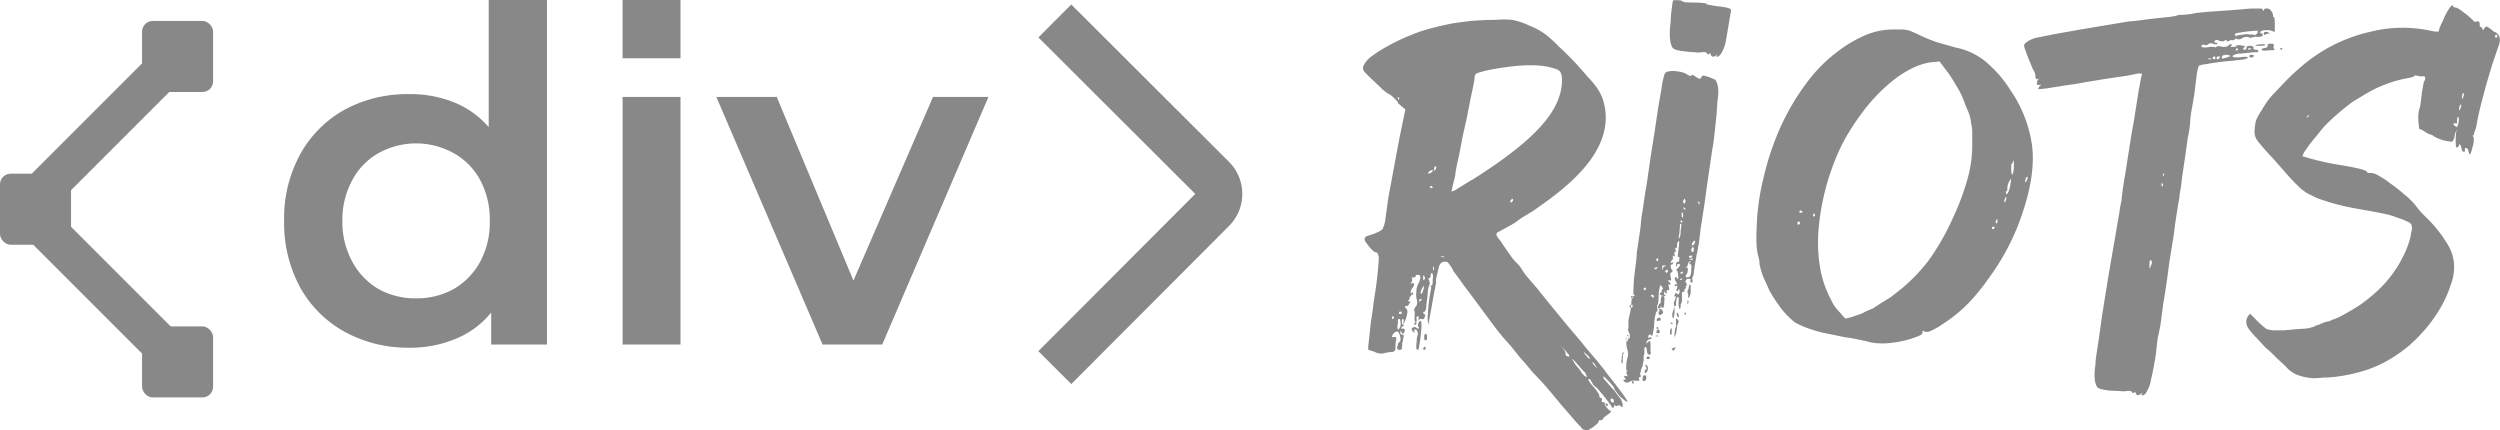<svg xmlns="http://www.w3.org/2000/svg" viewBox="0 0 703.9 121.2"><path d="M297 103.5 341.4 59a6.2 6.2 0 0 0 0-8.8L297 5.9" fill="none" stroke="#888" stroke-width="13.1"/><path d="M55.8 9.9 11.4 54.3a6.2 6.2 0 0 0 0 8.8l44.4 44.4" fill="none" stroke="#888" stroke-width="11.1"/><g fill="#888"><rect height="20" rx="3" width="20" x="40" y="5.9"/><rect height="20" rx="3" width="20" y="48.9"/><rect height="20" rx="3" width="20" x="40" y="91.9"/><path d="M154 0V97h-15.7v-9a25.1 25.1 0 0 1-10 7.4 33.1 33.1 0 0 1-13 2.5A37.1 37.1 0 0 1 97 93.4a32 32 0 0 1-12.5-12.5A38 38 0 0 1 80 62a37.3 37.3 0 0 1 4.6-18.7A32.1 32.1 0 0 1 97 30.9a37.1 37.1 0 0 1 18.1-4.4 33 33 0 0 1 12.7 2.3 25.3 25.3 0 0 1 9.8 7V0zM117.2 84a21.3 21.3 0 0 0 10.5-2.6 19.8 19.8 0 0 0 7.5-7.7 23.3 23.3 0 0 0 2.7-11.5 23.3 23.3 0 0 0-2.7-11.5 18.9 18.9 0 0 0-7.5-7.6 21.8 21.8 0 0 0-21.1 0 18.9 18.9 0 0 0-7.4 7.6 23.3 23.3 0 0 0-2.8 11.5 23.3 23.3 0 0 0 2.8 11.5 19.8 19.8 0 0 0 7.4 7.7 21.3 21.3 0 0 0 10.6 2.6zm58.1-56.7h16.3V97h-16.3zm103 0L248.4 97h-16.8l-29.9-69.7h17l21.6 51.7 22.4-51.7zM398.8 91.1a.4.4 0 0 0-.2.3l-.1.1c-.1 0-.3-.1-.3-.4s.2-.3.4-.3.4.1.2.3zm.5 0q1.1-2 .9 1.3a40.2 40.2 0 0 1-.6 4.9q-.1 1.2-.4 1.2c-.4 0-.5-.5-.4-1.7a7.4 7.4 0 0 0 .1-1.4 10 10 0 0 1 .3-1.2c0-.9-.2-1.3-.6-1.4h-.5l.2.7c.2.4.2.5 0 .1a1 1 0 0 1-.8-1q0-.3.4-.4c.4-.2.7-.1.9.1a.4.4 0 0 1 .2.2h.5v-.3a1 1 0 0 1-.2-1zm1.7 6.6q.4-.2.4.4a.4.4 0 0 1-.4.4.3.3 0 0 1-.3-.3.8.8 0 0 1 .3-.5zm51.1 16.3c-.2-.3-.1-.4.2-.4a.4.4 0 0 1 .4.4.4.4 0 0 1-.1.3.5.5 0 0 1-.5-.3zM401.4 94c.3 0 .4.3.4 1s-.1.8-.4.8-.4-.2-.4-.8.1-1 .4-1zm50.6 10.6q6.4 8 6.2 8.5c0 .1-.3 0-.8-.4a12.6 12.6 0 0 1-1.2-1 12.8 12.8 0 0 1-1.1-1.4 2.2 2.2 0 0 1-.6-1 3.6 3.6 0 0 0-.7-1 18.6 18.6 0 0 0-1.5-1.6l-.9-.9a2 2 0 0 1-.4-.5c.6.7.7 1 .4 1 0 0 0 .2.3.5a10 10 0 0 1 .7.8l1.4 1.6a11.5 11.5 0 0 1 1.4 1.7l1.1 1.4a4.3 4.3 0 0 1 .6 1.8c0 .3 0 .5-.2.5s0 0-.4-.3a.8.8 0 0 0-1 0c-.2.1-.5 0-.7-.4l-.1.2a.6.6 0 0 1-.4.7c-.2 0-.3 0-.3-.3a54 54 0 0 0-4.2-5.3 3.7 3.7 0 0 1-1.3-1.4l-.4-.7c0-.2-.3-.4-.5-.4-.5 0 0 .8 1.5 2.5a9.7 9.7 0 0 1 1.4 2c0 .7.2 1 .6.8.1 0 .2.3.1.8q-.1.6.4.4c.3 0 .4 0 .4.2v.5l.6.9.7.7c.2.2.3.2.4.1s.2 0 0 .3c0 .2-.1.4-.4.5l-.8.6c-.7.5-1 .8-1 1s-.2.3-.6.3-.6.1-.6.4-.2.4-.5.7a9.5 9.5 0 0 1-1 .8 7.1 7.1 0 0 1-1.1.7c-.4.3-.6.4-.7.3l-.8-.2c-.2 0-.6-.3-1.1-1a28.6 28.6 0 0 1-2-2.2l-3.3-3.8-4-4.8q-2-2.3-4-4.3l-2.5-3a20.1 20.1 0 0 1-1.8-2.1l-2.1-2.6q-1.9-2-4-4.7l-6-8.1-3-4-1.8-2.5-1.2-1.6a8 8 0 0 0-.5-1c-.7-1-1.1-1.6-1.4-1.6s-.8-.1-1.4.2a2.7 2.7 0 0 0-.8 1.4l-.8 3.4a5.9 5.9 0 0 1 0 1.2 4.3 4.3 0 0 0-.2 1l-.4 2-.6 3.4-.6 3.3c-.2 1-.1 1.5-.1 1.6a.1.1 0 0 1-.1.1 5 5 0 0 1-.3-2.4 51.5 51.5 0 0 1 1-8c-.3-.3-.3-.5.1-.5.2 0 .3-.5.3-1.7.2-1.2 0-1.8-.3-1.8-.2 0-.3.3-.3.7s-.1.7-.4.7-.2.3 0 .7c.2.7.2 1 .1 1.1a7.3 7.3 0 0 0-.5 2.3 30.9 30.9 0 0 1-.4 3.3c0 1.2-.2 2-.6 2.1s-.4.4 0 .6.3.5.1 1-.4.6-.7.4a1.4 1.4 0 0 0-1 .3c0 .2 0 .2-.1.1a1.2 1.2 0 0 1 .1-.4c.1-.6 0-.8-.2-.8-.4.2-.5.5-.3 1 0 .4-.1.7-.3.7s-.4-.6-.3-1.7 0-1.6-.1-1.5-.1-.4.3-1a2 2 0 0 0 .4-2.1 6.4 6.4 0 0 1-.1-2.4 4.3 4.3 0 0 1 .6-2.2 4.4 4.4 0 0 0 .5-1.7.6.6 0 0 0-.7-.7c-.4 0-.6 0-.6.3s-.2.4-.7.4-.5.1-.3.4a1.4 1.4 0 0 1-.2 1q-.6.6 0 .3a.5.5 0 0 1 .7.1c.1.2 0 .5-.2.9a3.2 3.2 0 0 0-.7 1.2c0 .6 0 .8.2.6.3-.4.5-.4.5 0a.4.4 0 0 1-.4.4l-.6.7a1.3 1.3 0 0 1-.1.6 1.6 1.6 0 0 0-.3.4c0 .2.1.3.3.2.4-.2.4 0 0 .6a1 1 0 0 1-1 .7c-.3 0-.3.2 0 .6.5.2.6.9.3 2a9.6 9.6 0 0 1-.7 2c-.4.4-.5.4-.3 0s.2-.7 0-1c-.3 0-.4.3-.4.8s.1.8.4.8.3.2-.3.6c-.4.4-.4.5-.3.5.9 0 1.2.2 1 .7-.3 1-.7 1-1 0 0-.2-.1-.1-.2.3s.1.7.5.7.6.3.3.9a3.4 3.4 0 0 1-.1.8 4.3 4.3 0 0 0-.2 1 3 3 0 0 1-.1 1v.4c0 .1-.3.2-.7.2s-.7-.2-.6-.9a1.3 1.3 0 0 0 .2-.5.6.6 0 0 1 .2-.6c.6-.4.7-1.1.3-2.2s-.8-1.3-1.7-.4a1.6 1.6 0 0 0-.5 1h.7c.5-.1.6.1.5.8a12.1 12.1 0 0 0-.2 2.4 1 1 0 0 1-1.2 1 12.7 12.7 0 0 0-2.2.4 4 4 0 0 1-2.6-.5l-1.6-.5a3.4 3.4 0 0 1 0-1.4l.7-6.6a64.9 64.9 0 0 0 .7-4.9l.3-2c.5-3.1.8-5.7 1-7.9s.3-3.5.1-3.8c-.2-.5-.3-.8-.5-.8a1.7 1.7 0 0 1-.9-.4 11.9 11.9 0 0 1-1-1l-1-1.3a2.6 2.6 0 0 1-.5-1 1 1 0 0 1 .4-.8 14.5 14.5 0 0 1 2.1-.7c1.7-.7 2.6-1.2 2.7-1.7a8.7 8.7 0 0 0 .7-2.8l.8-5.7 1.5-8.1L394 39l1.7-8.2-1.1-.9a4.6 4.6 0 0 0-.7-.6c-.2-.1-.3-.3-.3-.4s-.3-.6-1-1.2a5.3 5.3 0 0 0-1.7-1.3 19 19 0 0 1-1.5-1.1l-2.5-2.4A36 36 0 0 1 384 20a1.7 1.7 0 0 1-.1-1.5A7.1 7.1 0 0 1 386 16a35.6 35.6 0 0 1 4.7-3 52 52 0 0 1 6-2.9 43.9 43.9 0 0 1 6.5-2.2q2.6-.7 5.7-1.3a72.6 72.6 0 0 1 12.3-1 23.5 23.5 0 0 1 4.6 0 20.3 20.3 0 0 1 5 1.7 19.3 19.3 0 0 1 4.9 2.8 36.3 36.3 0 0 1 3.2 3 87.1 87.1 0 0 1 8.1 8.5 26.3 26.3 0 0 1 2.4 2.8 13 13 0 0 1 2 3.9 17.4 17.4 0 0 1 .7 4q.3 6.3-4.2 12.6-4.4 6.2-14 12.9l-2.4 1.7-3 1.8c-1 .7-1.7 1.3-2.6 1.8l-1.8 1-2 1.1a1.3 1.3 0 0 0-.8.7 2.4 2.4 0 0 0 .5 1.1 12.7 12.7 0 0 1 1.3 1.8l2.1 3c.8 1.2 1.6 2 2.3 2.7s1.3 2 2.3 3.2l3 3.5 3.7 4.6 4.6 5.6L445 96a133 133 0 0 0 4.7 5.6 86 86 0 0 0 2.4 3zm-58.1-76.7.1-.3c0-.1-.1-.2-.4-.2s-.2 0 0 .2c0 .3.1.5.3.5zm-1.4 61.6c0-.3-.1-.4-.3-.4s-.3.1-.3.4a.4.4 0 0 0 .2.3s.2 0 .4-.3zm1.7 2.7a2.7 2.7 0 0 0 .1-1.6q0-.8-.3-.8a.4.4 0 0 0-.4.4v.6a4 4 0 0 1-.1.8c-.1.6 0 1 .1 1.1s.4 0 .5-.5zm0-3.8c.3 0 .5 0 .5-.3a.4.4 0 1 0-.8 0c-.1.2 0 .3.3.3zm6-3.9c.2-.2.1-.3-.2-.3s-.4.1-.4.3v.3a.1.1 0 0 0 .1.1q.2 0 .5-.4zm.7-3.4v-.7l-.3.5a2.8 2.8 0 0 0-.6 1.4c0 .4.1.6.3.4a5.4 5.4 0 0 0 .6-1.6zm.1-2.3c.3-.5.3-.8 0-1-.2-.5-.3-.4-.3.3s.1.9.3.7zm1.5-30.6c-.3.3-.5.6-.4.7a2.5 2.5 0 0 0 1-.4c.3-.3.4-.5.3-.6s-.3 0-.9.3zm.6 4.7.4-.1-.4-.4a.3.3 0 1 0 0 .5zm.6 23 .1-.5c-.2-.6-.3-.5-.3.1v.6c.1.1.2 0 .2-.1zm.7-28.6c0-.5 0-.6-.2-.4-.3 0-.4.2-.4.7s0 .5.1.5a2.7 2.7 0 0 0 .5-.8zm2.3 25.1c0-.2-.1-.2-.4-.2h-.6s0 .2.5.2zM426 56.4c0-.4 0-.5-.2-.4s-.3.2-.5.5 0 .5.3.5l.4-.5zm-11.6-5.7q13.5-8.5 19.4-15.1 6-6.6 6-13.1c0-1.3-.3-2.2-.8-2.6s-1.7-.8-3.7-1.2q-5.4-.9-14.4.7a29.9 29.9 0 0 0-4.7 1.1 1.2 1.2 0 0 0-1 1.3 17.8 17.8 0 0 1-.3 2L414 28l-1 5.2-1.2 5.3-1 5.3c-.4 1.7-.8 3.4-1 5s-.6 2.6-.8 3.6l-.3 1.4c0 .1.3.1.9-.2l4.7-2.9zm27 49.6c.5.3.6 0 .2-.6a7.2 7.2 0 0 1-.7-.8 2.3 2.3 0 0 0-.7-.7l-1-1 .9 1a2 2 0 0 1 .7 1.4c0 .5.2.7.5.7zm5.4 5.7a.4.4 0 0 1-.1-.3.4.4 0 0 1-.2-.3 1.2 1.2 0 0 0-.1-.4 14.8 14.8 0 0 1-1-1l-1.4-1.6a8.2 8.2 0 0 0-1.4-1.4l.4.7a8.2 8.2 0 0 0 .7 1.1 8.5 8.5 0 0 0 .7.8l.7.9c0 .2.3.6.7 1s.8.7 1 .6zm.8-5c.2 0 0-.3-.6-1a2.9 2.9 0 0 1-.7-.6l-.3-.2c-.2 0 0 .2.5.8s.8 1 1.1 1zm6.8 11.7a.8.8 0 0 0-.6-.5c-.2 0-.3.1-.3.4a.6.6 0 0 0 .7.7c.3 0 .3-.2.1-.5zm-5.4-9.7.9.8-.6-.8a4.3 4.3 0 0 0-.5-.7l-.3-.3c-.3 0-.1.3.5 1zm7.8-.6c-.2 0-.3-.3-.3-.8a3.2 3.2 0 0 0 .1-1 1.6 1.6 0 0 1 .2-.7c0-.5 0-.7.2-.7s.2.2 0 .7a2.4 2.4 0 0 0-.1.7v.7a1.6 1.6 0 0 1-.2 1.1zm10-9.8a.3.3 0 0 1-.4-.3c0-.1.1-.2.4-.2l.2.4-.2.1zm-7 14.7c.1 0 .2.1.2.4s-.1.3-.4.3l-.1-.3.1-.3a.1.1 0 0 1 .2 0zm24-81.7c0 .5 0 1.4-.2 2.6l-.3 4.2-.5 4.7c-.2 1.7-.3 3-.6 4.4l-1.5 10.2-.8 5.8-.8 5.2c-.4 2.2-.5 4.2-.8 6a16.7 16.7 0 0 0-.3 1.7 7 7 0 0 0-.2 1 3.7 3.7 0 0 0-.2 1 73.2 73.2 0 0 0-.8 5.2 1.2 1.2 0 0 1-.3.4v.3a1 1 0 0 0 0 .4 1 1 0 0 1 0 .7c0 .2-.2.2-.3.1-.3-.1-.4-.3-.2-.6s-.2-.4-.6-.4-.7.2-.7.5a1 1 0 0 0-.2.4l.2.1v.1c.1 0 .2.2.2.5s0 .5-.2.5c-.4 0-.4 0 0 .2q0 .5-.3.5a.5.5 0 0 0-.1.6c.2.1 0 .2-.2.2a.5.5 0 0 0-.5.3 2.7 2.7 0 0 0 0 1.1v1.3l-.4 1a1.9 1.9 0 0 1-.2 1.2c-.2 0-.4-.6-.4-1.9a3.5 3.5 0 0 0 0-1.4c0-.2-.2-.1-.4.1a4.4 4.4 0 0 0-.3 1.5c0 .6 0 .9-.3.9s-.3-.3-.3-1l.3-.8a1 1 0 0 0 .2-.7c0-.4 0-.5-.2-.3s-.3 0 0-.5l.2-.5.4.3c.2.3.4.3.7-.3a2.6 2.6 0 0 0-.1-1c-.1-.1-.2 0-.2.2s-.1.3-.4.3-.4-.2-.1-.5c.3-.8.2-1.1-.2-.9s-.4.1-.4-.1.1-.3.4-.3.3-.3 0-.8a1.2 1.2 0 0 1-.3-1.1q.5-.4.5 0c0 .2 0 .3.2.3s.3-.3.2-1a3.7 3.7 0 0 0-.3-1.3q-.4-.4-.1-.4l.7-.7c.4-.5.2-.8-.2-.8s-.4.2-.4.7l-.1.2a2 2 0 0 0-.2-.5c0-.7.2-1 .5-1s.4-.1.4-.3v-.3a1.2 1.2 0 0 0 0-.5c.2-.1.2-.2 0-.2a.1.1 0 0 0-.2 0c-.1.1-.2 0-.2-.5l.4-3.4c0-.6 0-.7-.3-.5a1.6 1.6 0 0 0-.3 1.2c0 .5-.1.7-.4.6s-.1.2 0 .6c0 .4 0 .6-.2.6s-.3.2-.1.7 0 .6-.3.4c-.1-.1-.3-.2-.3 0a.9.9 0 0 1 0 1c-.7.8-.7 1.1 0 .8.3-.1.4 0 .2.2s-.3.6-.5.4-.2 0-.2.6a1.3 1.3 0 0 0 .5 1c0 .3 0 .5-.3.6s-.4.6-.2 1.3c.2.8.1 1.1-.1 1a.4.4 0 0 0-.6 0c0 .2 0 .3.2.3s.2.2.4.5-.1.5-.4.2c-.1 0-.2.2 0 .9s0 .8-.2.8-.3-.1-.4.1a.8.8 0 0 0 0 .6q.2.3-.2.2a.8.8 0 0 1-.4-.4c-.1-.3-.2-.2-.2.2a1 1 0 0 0 .1.5.4.4 0 0 0 .4.2c.1.2 0 .2-.5.2a1.7 1.7 0 0 1-1-.3c-.3-.3-.3-.4 0-.5a.6.6 0 0 0 .4-.6c0-.3.1-.5.3-.5s.1 0 0-.2l-.3-.5c-.2-.3-.4-.4-.5-.3a9.5 9.5 0 0 1-.2 1 13.2 13.2 0 0 0-.2 2.5 6 6 0 0 1-.1 1.2 1.6 1.6 0 0 1-.2.7 1.3 1.3 0 0 0 0 1.2c0 .5 0 .7-.2.7s-.3.6-.5 1.4a23.7 23.7 0 0 0-.3 3.1l-.4 2.1c0 .3-.2.3-.5 0s-.6 0-.7.4q-.3.7.2.3a1.4 1.4 0 0 1 .7.1c.2.2 0 .3-.5.4a1.4 1.4 0 0 0-1 1l.2.3c0-.2.2-.5.6-.7s.4.2.4 1.3a6.5 6.5 0 0 1 0 1.3v.7c-.6.6-.9.4-1-.7 0-.6-.2-1-.4-1s-.3.2-.3.8v.9a2.6 2.6 0 0 1-.2.8 4.3 4.3 0 0 0 0 1 3 3 0 0 1-.2 1 2.9 2.9 0 0 1-.1.8 3.6 3.6 0 0 1-.3.7l-.2.6v.5c-.2 0-.3.3-.1.8s0 .6-.2.6-.4.2-.2.6q.2.4 0 .4h-1a2.6 2.6 0 0 0-1.7.3 1 1 0 0 1-.7.2 1.1 1.1 0 0 1-.8-.3c-.3-.3-.3-.5.1-.5s.4-.1.1-.5c-.4-.5-.2-.7.5-.5.3.2.3 0 .1-.4s-.2-.8 0-1 .2-.3 0-.2-.3-.3-.2-1.3a6 6 0 0 1 .1-1.2 3.7 3.7 0 0 0 .1-.7 4 4 0 0 0 0-3l-.2-1.2v-1.4a9 9 0 0 1 .2-1c0-.2.2-.3.4-.1a1 1 0 0 1 0 .7.2.2 0 0 0 .2.2c.2 0 .2-.3.2-.9-.1-.6-.3-1-.4-1v-.2a.3.3 0 0 0-.2-.3 1 1 0 0 1 .2-.4v-1.8c0-1 .4-2.1.6-3.3l.3-3c.1-.6.3-1 .5-1h.3c0-.3 0-.5-.3-.5a49.4 49.4 0 0 1 .3-5.6l.5-4 .2-2.5.5-3.3c.2-1.5.5-3 .6-4.6s.4-3 .6-4.3l.4-2.9.7-4.2 1-7 1.2-7.6 1-6.7.9-5.2c.2-1.4.4-2.6.6-3.1a3.4 3.4 0 0 1 .5-1.4 1.7 1.7 0 0 1 1-.4 5.9 5.9 0 0 1 2.3 0 7 7 0 0 1 2.6.7c.8.6 1.3.7 1.5.4s.5 0 1.3.5a3.8 3.8 0 0 0 1 .5c.1 0 .3-.1.4-.4s.4-.6.7-.5a13 13 0 0 1 2.9 1c.3 0 .6.4.8 1a6.3 6.3 0 0 1 .4 2.3zm-25.3 69.5v-.7l-.4.3-.3.6q-.1.1 0 .4l.3.6a4 4 0 0 0 .4-1.1zm1.1-8.9c.2-.4.1-.5-.3-.3-.3 0-.5.1-.5.3s.1.4.4.4a.4.4 0 0 0 .5-.4zm0-2.2c.1 0 .2-.1.2-.3s-.1-.4-.3-.4-.3.2-.2.4c0 .2.1.3.2.3zm3.8-2.7c.2-.2.1-.3-.1-.3s-.5.1-.5.3.1.4.3.4h.2v-.1zm1.7 2.2a.9.9 0 0 0 .5.3q.3-.1 0-.4c0-.3-.1-.4-.5-.4s-.3.2 0 .6zm1.5-10c.2 0 .3-.2.3-.4l-.1-.5-.5.5c0 .3.2.4.3.4zm0 1.9q.4-.5 0-.2a1.1 1.1 0 0 1-.8.2c0-.1-.1-.1-.1 0 .3.6.6.5 1 0zm1.7 0c0-.2.2-.4.4-.4s.3 0 .3-.2l-.2-.1h-.5c-.2 0-.3.2-.3.5q.1 1.3.3.3zm.6 1.1a.7.7 0 0 0 .4.3c.2 0 .3-.3.3-.6s-.2-.4-.5-.1-.4.3-.2.5zm3.9-10.5c-.2 1-.2 1.3 0 1.1l.3-.7a9.3 9.3 0 0 0 .1-1.6 7.8 7.8 0 0 0 .2-1.3c0-.3 0-.5-.2-.5s-.2.2-.2.8a6.9 6.9 0 0 1-.1 1 6.6 6.6 0 0 1-.1 1.2zm.8 12.4q.1 0 0 0c0-.2 0 0-.2 0l-.5.3.2.1c.4 0 .5-.1.5-.3zm.2-1.7q.1-.2 0-.2t-.2 0c-.3.1-.5.2-.5.4s.1.1.4.1.4-.1.4-.3zm-.2-14 .1-.3c0-.2-.1-.3-.3-.3s-.3.1-.2.3.3.3.4.3zm.1-1.5c.2 0 .2-.3.2-.6 0-.5 0-.7-.2-.7-.2-.2-.2 0-.2.6s0 .7.2.7zM476 72c-.2 0-.4 0-.4.2a.3.3 0 0 0 .4.4c.2 0 .3-.2.5-.4q0-.3-.5-.2zm-1.9-15.7c-.3.3-.3.5-.1.8s.3.3.3.2a1.2 1.2 0 0 0 .3-.8 1.8 1.8 0 0 1-.3-.7.1.1 0 0 0 0 .1.3.3 0 0 1-.2.2zm-.1 2.3a.7.7 0 0 0 .3.4l.4-.1-.4-.4c-.3-.2-.4 0-.3.1zm2 15.2c.2-.2.2-.2-.1-.2s-.6.3-.7 1c0 0 0 .3-.3.5s-.3.2 0 .2.4.3.3.9a2 2 0 0 1-.3 1 1 1 0 0 0-.3.6c0 .2.1.3.5.3a1 1 0 0 0 .8-.4 1.7 1.7 0 0 0 .2-.7 5.8 5.8 0 0 0 .1-1.2 5 5 0 0 0 0-1.2l-.4-.4a.1.1 0 0 1-.2-.2 1.5 1.5 0 0 1 .4-.2zm.1-.6c.3 0 .5-.1.5-.3s-.2-.2-.5 0a.3.3 0 0 0-.2 0h-.1l-.2.2h.5zm.5-2.2c.2 0 .3-.3.3-.7a1 1 0 0 0-.4-1q-.4 0 0 .2t.1.2c-.2 0-.4.3-.4.7q0 .5.4.5zm.6-2.8c.1-.3.1-.5-.1-.4s-.4.2-.6.6-.3.6.2.6a.8.8 0 0 0 .5-.8zm1.3-11c0-.3 0-.4-.3-.4s-.2.1 0 .4l.3.5zm-2.6 23c.1 0 .2.5.1 1.6a2.7 2.7 0 0 1-.5 2c-.1.2-.2.1-.2-.3a1.5 1.5 0 0 0-.1-1 1.2 1.2 0 0 1 .2-1.1l.2-1s0-.3.3-.3zm-9.5 13.3c0-.4.1-.6.4-.7s.4.1.5.5 0 .5-.4.5c-.3 0-.5 0-.5-.3zm5.7-5.2c0-.4.1-.4.4 0a2 2 0 0 1 .2.8q0 .4-.2.2a1.2 1.2 0 0 1-.4-1zm-5.6 2a.6.6 0 0 1 .5-.8c.3-.2.5 0 .6.4a.4.4 0 0 1-.5.4c-.4.1-.6.1-.6-.1zm-.2 4.3c.2-.2.4-.2.6 0q.1 0 0 .1h-.7q-.1-.2.1-.2zm8.8-9.6c0-.4 0-.5.2-.3s.2.2.1.4c-.2.7-.3.7-.3-.1zm-4.7 7.6q.3-.3.3-.1v.7c0 .7 0 1-.3 1s-.2-.1-.2-.4a3.8 3.8 0 0 1 .2-1.3zm1 5.3c.1-.2.3-.2.3-.1v.2c-.4.9-.7 1-1 .1q-.4-.3.1 0l.6-.2zm-.1-8.8q-.1.8-.4.2a3 3 0 0 1 .3-2l.2-1.1.1 1a7.6 7.6 0 0 1-.2 2zm1.2 1.1c.2 0 .2.4-.2 1.2l-.2 1.3-.2 1.3-.5 1 .1-1.2a5.3 5.3 0 0 0 .1-1.1 3.6 3.6 0 0 1 .3-.7.7.7 0 0 0 0-.5v-1.8q.2-.2.2 0l.4.5zm2-2.1c.2 0 .2 0 .2.2s-.3.4-.4.4a.1.1 0 0 1 0-.1v-.3q0-.3.3-.3zm-4 2.8q0-.3.2 0c.2 0 .3.2.3.3h-.3c-.3 0-.3 0-.3-.3zm-3-3.9c.2 0 .4.2.6.5s.2.6.1.7l-.5.4c-.3.2-.6 0-.7-.2a1 1 0 0 1 .1-.7q.2 0 .2-.4c-.1 0-.2 0-.2-.2a.5.5 0 0 1 .4-.1zm-3.3 12c.2-.3.4-.3.5-.1s.2.5 0 .8-.4.3-.5 0c-.3-.2-.3-.5 0-.7zm-.9 4.2c0-.5 0-.7.3-.4a1.2 1.2 0 0 1 .3 1.4c-.1.5-.3.7-.6.8s-.2 0-.2-.5c0-.3 0-.4.2-.4.4-.1.4-.4 0-1zm5-19.8c.1 0 .3 0 .3.2a3.4 3.4 0 0 1 0 1.2c0 1.7-.3 2.2-.8 1.7-.1-.5-.2-.6-.2-.2a.4.4 0 0 1-.5.5c-.2 0-.3 0-.3-.2a1 1 0 0 1 .1-.4l.2-.5c.4-.3.5-.5.5-.7 0-1.1.1-1.7.6-1.7zm-5 22.3c.2.1.3.4.2.9s-.3.7-.7.7a.3.3 0 0 1-.3-.3 2.9 2.9 0 0 1 .1-1c.2-.3.4-.4.6-.3zm.7-5.3a.4.4 0 0 1 .5.4c0 .2-.2.3-.5.3s-.4 0-.4-.3a.4.4 0 0 1 .4-.4zm102.2-74.8a36 36 0 0 1 6 15.8q.8 7.8-2.5 17.8a64 64 0 0 1-4.2 10.2 67.2 67.2 0 0 1-5.6 9 56 56 0 0 1-6.3 7.6 42.1 42.1 0 0 1-6.7 5.3 18.4 18.4 0 0 1-3.6 2 2.2 2.2 0 0 1-1.6 0c-.2-.3-.4-.2-.4.3s-.5.8-1.6 1.2a27.4 27.4 0 0 1-6.9 1.7 19 19 0 0 1-6.1-.1 26.9 26.9 0 0 0-3-.7c-1.4-.3-2.7-.6-4-.7l-6.8-1.4a46 46 0 0 1-4.5-1.4 29 29 0 0 1-3-1.4 23.3 23.3 0 0 1-2.3-2.1 22.5 22.5 0 0 1-2.5-3.1q-1.3-1.8-2.4-3.8l-1.8-4a22.5 22.5 0 0 1-1-3.5 6.1 6.1 0 0 0-.3-2c-.2-.7-.4-1.7-.5-3a44.1 44.1 0 0 1 0-5 66.2 66.2 0 0 1 2-14.5 77.7 77.7 0 0 1 4.8-14.2 66.7 66.7 0 0 1 7.3-12.3 42.2 42.2 0 0 1 9-9 35.3 35.3 0 0 1 8-4.6 20.5 20.5 0 0 1 7.6-1.4h2.2a8 8 0 0 1 1.6.2 4.6 4.6 0 0 1 1.4.5 15.9 15.9 0 0 1 2 .9 46.3 46.3 0 0 0 4.9 2l5.3 1.5a19.1 19.1 0 0 1 8.2 3.8 34.6 34.6 0 0 1 7.3 8.4zm-59.8 37.6c.3 0 .4-.2.4-.6 0-.1-.1-.2-.4-.2s-.3.2-.3.5.1.5.3.3zm.6-3.3c.3 0 .5 0 .5-.2s-.1-.3-.4-.4a.3.3 0 0 0-.4.1c-.2.3-.1.5.3.5zm3.7 1c.2 0 .3 0 .3-.4s0-.4-.1-.4-.3.2-.4.4 0 .5.2.5zm44.6-20.2v-3.3a10.1 10.1 0 0 0-.3-2.6 13 13 0 0 0-.4-2.2 11.8 11.8 0 0 0-.8-2l-.4-1-.6-1.6a23.4 23.4 0 0 0-2.2-4.2 32.6 32.6 0 0 0-3-4.5l-1.5-2-2 .2q-4.5.4-10 4.3a48.7 48.7 0 0 0-9.7 9.8 65.8 65.8 0 0 0-3.8 5.6 45.2 45.2 0 0 0-3 5.7 68 68 0 0 0-5.6 22.1q-.7 10.8 3 18.3l1 2c.4.8 1 1.5 1.5 2.1a19.6 19.6 0 0 1 1.4 1.6l.7.7a3.6 3.6 0 0 0 .8-.2 8.6 8.6 0 0 0 1.7-.5l1.8-.6a10.4 10.4 0 0 0 1.4-.7l1.4-.6a3.9 3.9 0 0 0 1-.5l2-1.3 2.6-1.6 2.2-1.7a49 49 0 0 0 8.4-8.5 67.1 67.1 0 0 0 6.9-12 70.3 70.3 0 0 0 4.2-11.2 34.6 34.6 0 0 0 1.3-9.6zm6.3 23.5c0-.3 0-.4-.3-.4a.6.6 0 0 0-.5.4l.1.3c.4 0 .6-.1.7-.3zm.6-1.3a1.1 1.1 0 0 0 .2-.8c0-.4 0-.5-.2-.3a1.7 1.7 0 0 0-.3.7c0 .3.1.4.3.4zm2.5-6.3a2.4 2.4 0 0 0 .2-1c0-.3-.1-.2-.2 0a2.5 2.5 0 0 0-.4 1.2c0 .3.1.2.4-.2zm1.4-5.1c.2-.8.2-1.1.1-1.1l-.3.4a4 4 0 0 0-.7 2c0 .7 0 1-.3 1-.1.5-.2.7 0 .8s.3 0 .6-.6a8.3 8.3 0 0 0 .6-2.5zm.7-2.8a9 9 0 0 0 .2-2.7 2.4 2.4 0 0 0 0-1v.2c-.3.6-.5 1-.7 1a4.4 4.4 0 0 1 0 .8 6.4 6.4 0 0 0 0 1c.1 1.3.3 1.5.5.7zm3.6 2.6.4-.8c.2-.5.2-.7-.1-.7-.1 0-.3.2-.4.7s-.2.8.1.8zm72-37.8.3.4-.3.1-.3-.1a.1.1 0 0 1-.1-.1c0-.2.1-.3.4-.3zm-8.4 2c.4 0 .6 0 .6.2s-.3.5-.7.5-.6-.2-.6-.5a1 1 0 0 1 .7-.3zm6.2-2.7a1.2 1.2 0 0 0 .1 1c.2.2.2.3 0 .3l-1.8.1a3.6 3.6 0 0 1-1.4 0c-.3 0-.4-.2-.3-.3a1.2 1.2 0 0 1 .8-.4c.6 0 .9-.3.9-.7s.3-.5.8-.5c.8 0 1 .1.9.5zm-2.8-3.2c0-.4.1-.6.4-.6a1.3 1.3 0 0 1 1 .2c.4.2.4.2.1.2a5.6 5.6 0 0 0-1 .3c-.3.2-.5.1-.5-.1zm.4 3c0 .2-.5.3-1.5.3s-1.4 0-1.3-.1a2.6 2.6 0 0 1 1.5-.3c.9-.1 1.3 0 1.3.1zM635 14c.5 0 .7 0 .8.3s.1.3-.2.4h-.7a6.4 6.4 0 0 0-1.2.1l-3 .3a3.3 3.3 0 0 0-1.7.4c-.5.2-.5.4-.2.6a8 8 0 0 0 2.1 0c1.3-.2 2-.1 2 .1s-.5.4-1.5.6a22.4 22.4 0 0 0-2.7.3 69.5 69.5 0 0 0-7.8 1 7.2 7.2 0 0 0-1.8.4 14.3 14.3 0 0 0-.6 2.6l-.7 5.7-.7 4c-.3 1.5-.4 2.8-.5 4.3s-.5 3-.7 4.3l-.5 3.7-1 6.7c-.2 2.2-.5 3.8-.7 4.9q0 .8-.4 2.7l-.7 4.5c-.3 1.8-.4 3.6-.8 5.7l-1 6.2q-.8 6.4-1.7 11.6l-.8 6.1-.7 3.4c-.3 1.6-.4 3.2-.6 4.9q-.8 4.9-1.4 7.2a8.3 8.3 0 0 1-1.2 3.3 1.7 1.7 0 0 1-1 1c-.4.1-.5 0-.3-.5.2-.2.1-.2-.2 0-.8.7-1.3.6-1.6-.2q-.2-.5-.4 0c-.2.1-.4.1-.6-.2s-.7-.4-1.5-.3a5.7 5.7 0 0 1-1.9 0l-2.6-.1a16.6 16.6 0 0 1-2.5-.4c-.8-.2-1.2-.4-1.3-.6q-1.2-1.8-.5-6.4c0-1.2.3-3 .7-5.5l1.2-8.5 1.7-10.6 2-11.6 1.1-6.4a33.8 33.8 0 0 1 .6-3.4l.4-3.5 1-6.1 1.2-7.7c.4-2.7 1-5.3 1.3-7.7l1-6.3.7-3.7c.2-.5.2-.8.1-.9h-1l-3 .6-5.5.8-6.1 1q-3.1.6-5.6.9l-5 .8a26.5 26.5 0 0 1-2.9.3c0-.2.1-.6.6-1 .3-.2.2-.3-.1-.2-.6.1-.9 0-.9-.4a1.5 1.5 0 0 1 .4-1.1l.3-.3-.4.2c-.5 0-.7-.2-.7-.7a3.2 3.2 0 0 0-.6-1.9 9.3 9.3 0 0 1-.6-1.4 50.4 50.4 0 0 1-1.6-4.1 4.5 4.5 0 0 1-.4-1.3c0-.5.4-.9 1.1-1.3a7.8 7.8 0 0 1 2.5-1l5-1 7.3-1.3 7.8-1.3 6-1a19.6 19.6 0 0 0 2.3-.2 170.4 170.4 0 0 1 8.7-1 14.4 14.4 0 0 0 2.9-.6 18 18 0 0 0 2-.1 16.6 16.6 0 0 0 2.6-.4q2.2-.3 6.8-.6t8.7-.7h2.7c.5 0 .8.1.8.3q0 .7.4 0a.4.4 0 0 1 .4-.3h.6c.3 0 .6.2 1 .7a2.1 2.1 0 0 1 .5 1.3c-.1.2 0 .4.2.4s.3.7.3 2.2c0 1.8 0 2.4-.5 1.8a4.3 4.3 0 0 0-2-.3c-.9 0-1.4.2-1.6.5q0 .4.2.4a.4.4 0 0 1 .5.4c0 .4-.5.6-1.4.6a2.9 2.9 0 0 0-1.7.2h-.4a.8.8 0 0 1-.6-.2 3.4 3.4 0 0 0-1.5.2 2 2 0 0 1-1.4.5c-.3-.3-.6-.3-1 .1-.3.2-.4.2-.4.1h-.4a.8.8 0 0 0-.6.2q-.8.3-.8 0c0-.4-.2-.4-.6 0a1.9 1.9 0 0 1-1.4 0 3.1 3.1 0 0 0-1-.3l-.4.4q0 .6.4.4c.3 0 .4 0 .4.2 0 .4-.5.4-1.5 0a1.2 1.2 0 0 0-1.1.3 1.1 1.1 0 0 1-.9.2.5.5 0 0 0-.7 0c-.4.2-.4.4 0 .6a4.6 4.6 0 0 0 2-.1c1.1 0 1.7 0 1.7.2s0 0 .1-.1c.4-.4 1-.4 1.8-.1 1 0 1.5-.1 1.7-.3 0-.3.2-.4.7-.4s.5.1.1.4l-.2.3h.7c.6 0 1-.1 1-.3s.3-.2 1-.2a1.5 1.5 0 0 1 .6.2h.6c.3 0 .2.2-.1.5s-.3.6.1.6a.5.5 0 0 0 .6-.6c0-.3.3-.5 1-.5s1 .2 1 .5 0 .6.5.6zm-4.5-4.8c-1 .1-1.4.4-1.2.7s.3.5.4.2a1.1 1.1 0 0 1 .7-.2l1.4-.2a4.3 4.3 0 0 1 1.5 0h1a.7.7 0 0 0 .9 0 1 1 0 0 0 .5-.9c0-.2-.3-.2-1-.1a32.6 32.6 0 0 0-4.2.5zm-24.7 65.2a1.8 1.8 0 0 0 0-1c-.4-.4-.6 0-.6 1.2 0 .9 0 1.2.2.8a1 1 0 0 0 .1-.4zm3-22c.2 0 .2 0 .2-.2a.6.6 0 0 0-.1-.4c-.2-.4-.3-.3-.3.1s0 .7.3.5zm.3-2.8a.8.8 0 0 0 .2-.6c-.2-.3-.3-.2-.3.2s0 .5.1.4zm13-32.9c.5 0 .7 0 .5-.2h-.3q-.1-.2-.4 0c-.4.1-.3.2.2.2zm1.3 0a.4.4 0 1 0-.4-.4.4.4 0 0 0 .4.4zm1.5-.4q.5-.4-.4-.4a.4.4 0 0 0-.4.4c0 .3.1.4.3.4s.3 0 .5-.4zm2-.1c1-.3 1.3-.5.8-.6a2.4 2.4 0 0 0-1.4-.1c-.4 0-.7.3-.7.5v.5a6.9 6.9 0 0 0 1.3-.3zm2.8-2c.3 0 .4-.1.4-.3a.1.1 0 0 0-.1-.1v-.3q-.3 0-.4.4c-.2.2-.2.3 0 .3zm3.6-.3c.4 0 .6 0 .6-.3h-.9c-.2.3 0 .4.3.4zM702.5 9a2.4 2.4 0 0 1 1.3 1.6 4.4 4.4 0 0 1-.4 2.6l-1.7 5-1.7 5.7-1.4 5.3a74.7 74.7 0 0 0-1.3 6 8.1 8.1 0 0 1-.4 1.5 7.7 7.7 0 0 0-.4 1.4c-.4 0-.4.1-.1.4a1.5 1.5 0 0 1 .1.9 6.8 6.8 0 0 1-.1 1.2L696 42a4.3 4.3 0 0 1-.3 1l-.4.6a5.6 5.6 0 0 0-.3-1 1 1 0 0 0-.5-.9q-.5-.2-.5.5c.1.4 0 .6-.4.5s-.4-.4-.5-.8a5.1 5.1 0 0 0-.5-1.4l-.2.4c-.4.7-.7.8-.9.4a22.1 22.1 0 0 1 0-3.6l.2-1.3-.5 1.4c-.2 1.7-.7 2.4-1.4 2h-.5a1 1 0 0 0-.4-.1 7.6 7.6 0 0 1-2.3-.7 5.2 5.2 0 0 1-1.8-1h-.3a.4.4 0 0 0-.2-.2 1.3 1.3 0 0 1-.7-.2l-1-.6c-.9-.6-1.3-.7-1.4-.6a18.4 18.4 0 0 1-.3-3.9 6.2 6.2 0 0 1 .1-1 9.5 9.5 0 0 1 .3-1.2 9.3 9.3 0 0 0 .3-1.5l.3-2.7.4-2.2a2.8 2.8 0 0 1 .3-1.1 1 1 0 0 0 .2-1c0-.3-.3-.4-.7-.3h-.8a2.1 2.1 0 0 0-.7-.2h-.4l-.2-.1h-.1c0 .3-.5.5-1.4.7a35.3 35.3 0 0 0-12 4.3l-4 2.4a68.8 68.8 0 0 0-7.5 6.4c-1.2 1.2-2.1 2.5-3.2 3.8a32 32 0 0 0-2.5 3.3 4.7 4.7 0 0 0-1 1.9 78.7 78.7 0 0 0 9.6 2.3c5.7.9 8.5 1.6 8.6 2.2 0 .1.2.2.7.2a4 4 0 0 1 2.4.7 21.8 21.8 0 0 1 3.5 2.3 38.8 38.8 0 0 1 3.8 3 20.7 20.7 0 0 1 3.2 3.1c.6.8 1.2 1.6 2 2.4l2 2a36.1 36.1 0 0 1 4.8 6.2 12.4 12.4 0 0 1 2 5.3 14 14 0 0 1-.9 6.6 32.4 32.4 0 0 1-3.3 7.1 39.2 39.2 0 0 1-5.3 6.9 35.4 35.4 0 0 1-6.7 5.7 34.3 34.3 0 0 1-7.9 4 46.3 46.3 0 0 1-8.5 2 27.2 27.2 0 0 1-3.9.3 48 48 0 0 1-3 .2 15.4 15.4 0 0 1-4.7-1 8.6 8.6 0 0 1-3.2-2.4l-2.6-2.4a27.4 27.4 0 0 0-3-2.8l-2.4-2.6a22.5 22.5 0 0 1-1.7-1.9c-1.4-1.5-1.7-3-.9-4.3l.6-.8 1.5 1.5a27.4 27.4 0 0 0 3.1 2.8 6.9 6.9 0 0 0 2.7.4h2.3l3.3-.3 3-.2a12.5 12.5 0 0 0 2.3-.6 1.9 1.9 0 0 1 1-.4l1.4-.6a9.2 9.2 0 0 1 1.4-.4 1.9 1.9 0 0 0 1-.4 17.8 17.8 0 0 0 3.4-1.5 83 83 0 0 0 4.5-2.7 44 44 0 0 0 5.5-4.5 31.6 31.6 0 0 0 4.3-5.1 23.7 23.7 0 0 0 2.2-3.7 22.8 22.8 0 0 0 1.7-3.9 14.7 14.7 0 0 0 .8-3.3 3.4 3.4 0 0 0 0-2.3 3 3 0 0 0-1.3-.8 14.5 14.5 0 0 0-2.3-.9 28 28 0 0 0-3-1l-2.9-.6-7.2-1.3a62.6 62.6 0 0 1-10-2.8l-2.6-1.3a17.2 17.2 0 0 1-2-1.5 61.7 61.7 0 0 1-4.7-5l-3-3.4a60 60 0 0 1-4.3-4.9 4.3 4.3 0 0 1-.8-2.9 17.3 17.3 0 0 1 .4-2.8 16.7 16.7 0 0 1 1.7-3 22.4 22.4 0 0 1 2.8-4l4-4.2a56.6 56.6 0 0 1 4.2-3.9 42 42 0 0 1 4.3-3.3 44.8 44.8 0 0 1 15.4-6.6 37.1 37.1 0 0 1 16-.4l2 .4h1a11.5 11.5 0 0 1 1.2-3 16.5 16.5 0 0 1 1.8-3.5c.6-.9 1-1.1 1.1-.7 0 .2.2.4.6.4a2.4 2.4 0 0 1 1 .4 12.5 12.5 0 0 1 1.5 1.1 9.6 9.6 0 0 1 1.4 1.1 11.8 11.8 0 0 1 1 .9c.3.5.7.7 1.1.4h.6s.2.2.3.7c0 .7 0 1 .2.8a.3.3 0 0 1 .3.3l.3.3q0 .8.4 0c.3-.5.6-.7.9-.6a14.4 14.4 0 0 1 2.1 1.6zm-52.4 23.3c-.6.5-.8.7-.5.7s.3-.1.5-.6zm42.2 1.4c0-.7 0-1-.3-.7a2.7 2.7 0 0 0-.2 1.3q.1.3 0 .4c-.1.1-.3.1-.4 0-.4 0-.6 0-.6.2s.2.4.6.7.4.1.5 0a5 5 0 0 0 .4-1.8zm.4-3a4.9 4.9 0 0 0 .3-1.1.1.1 0 0 0-.1-.1.1.1 0 0 0-.2.1 1.6 1.6 0 0 0-.3 1.1c.1.5.2.5.3 0zm.7-3.1a1.9 1.9 0 0 0 .3-1.3c0-.2-.1-.2-.4.2a1.2 1.2 0 0 1-.1.5v.6q0 .6.2 0zm9.4-17c.3 0 .4-.2.3-.6a.1.1 0 0 0-.2-.1v-.4c.1 0 0 .2-.4.5 0 .4.1.6.3.6zM487.4 2.9l-1.4 8.3a10.5 10.5 0 0 1-1.3 3.7 1.9 1.9 0 0 1-1 1c-.4.3-.5 0-.3-.4.2-.3.2-.3-.1 0-.8.7-1.4.6-1.7-.3 0-.3-.2-.3-.4 0s-.4.1-.6-.2-.6-.4-1.5-.3a4.7 4.7 0 0 1-1.8 0 22.5 22.5 0 0 1-2.6-.2 14.3 14.3 0 0 1-2.5-.4c-.8-.2-1.2-.5-1.3-.7q-1.2-2-.5-7.3 0-2 .6-5.8s-.2-.4 2-.2c.4 0 .8.4 1.3.5 1.5.2 3.6 0 5.6.3.7 0 .3.3 1 .4 1.7.4 4.4.6 5.5.9s1 .7 1 .7M175.3 0h16.3v16.4h-16.3z"/></g></svg>
